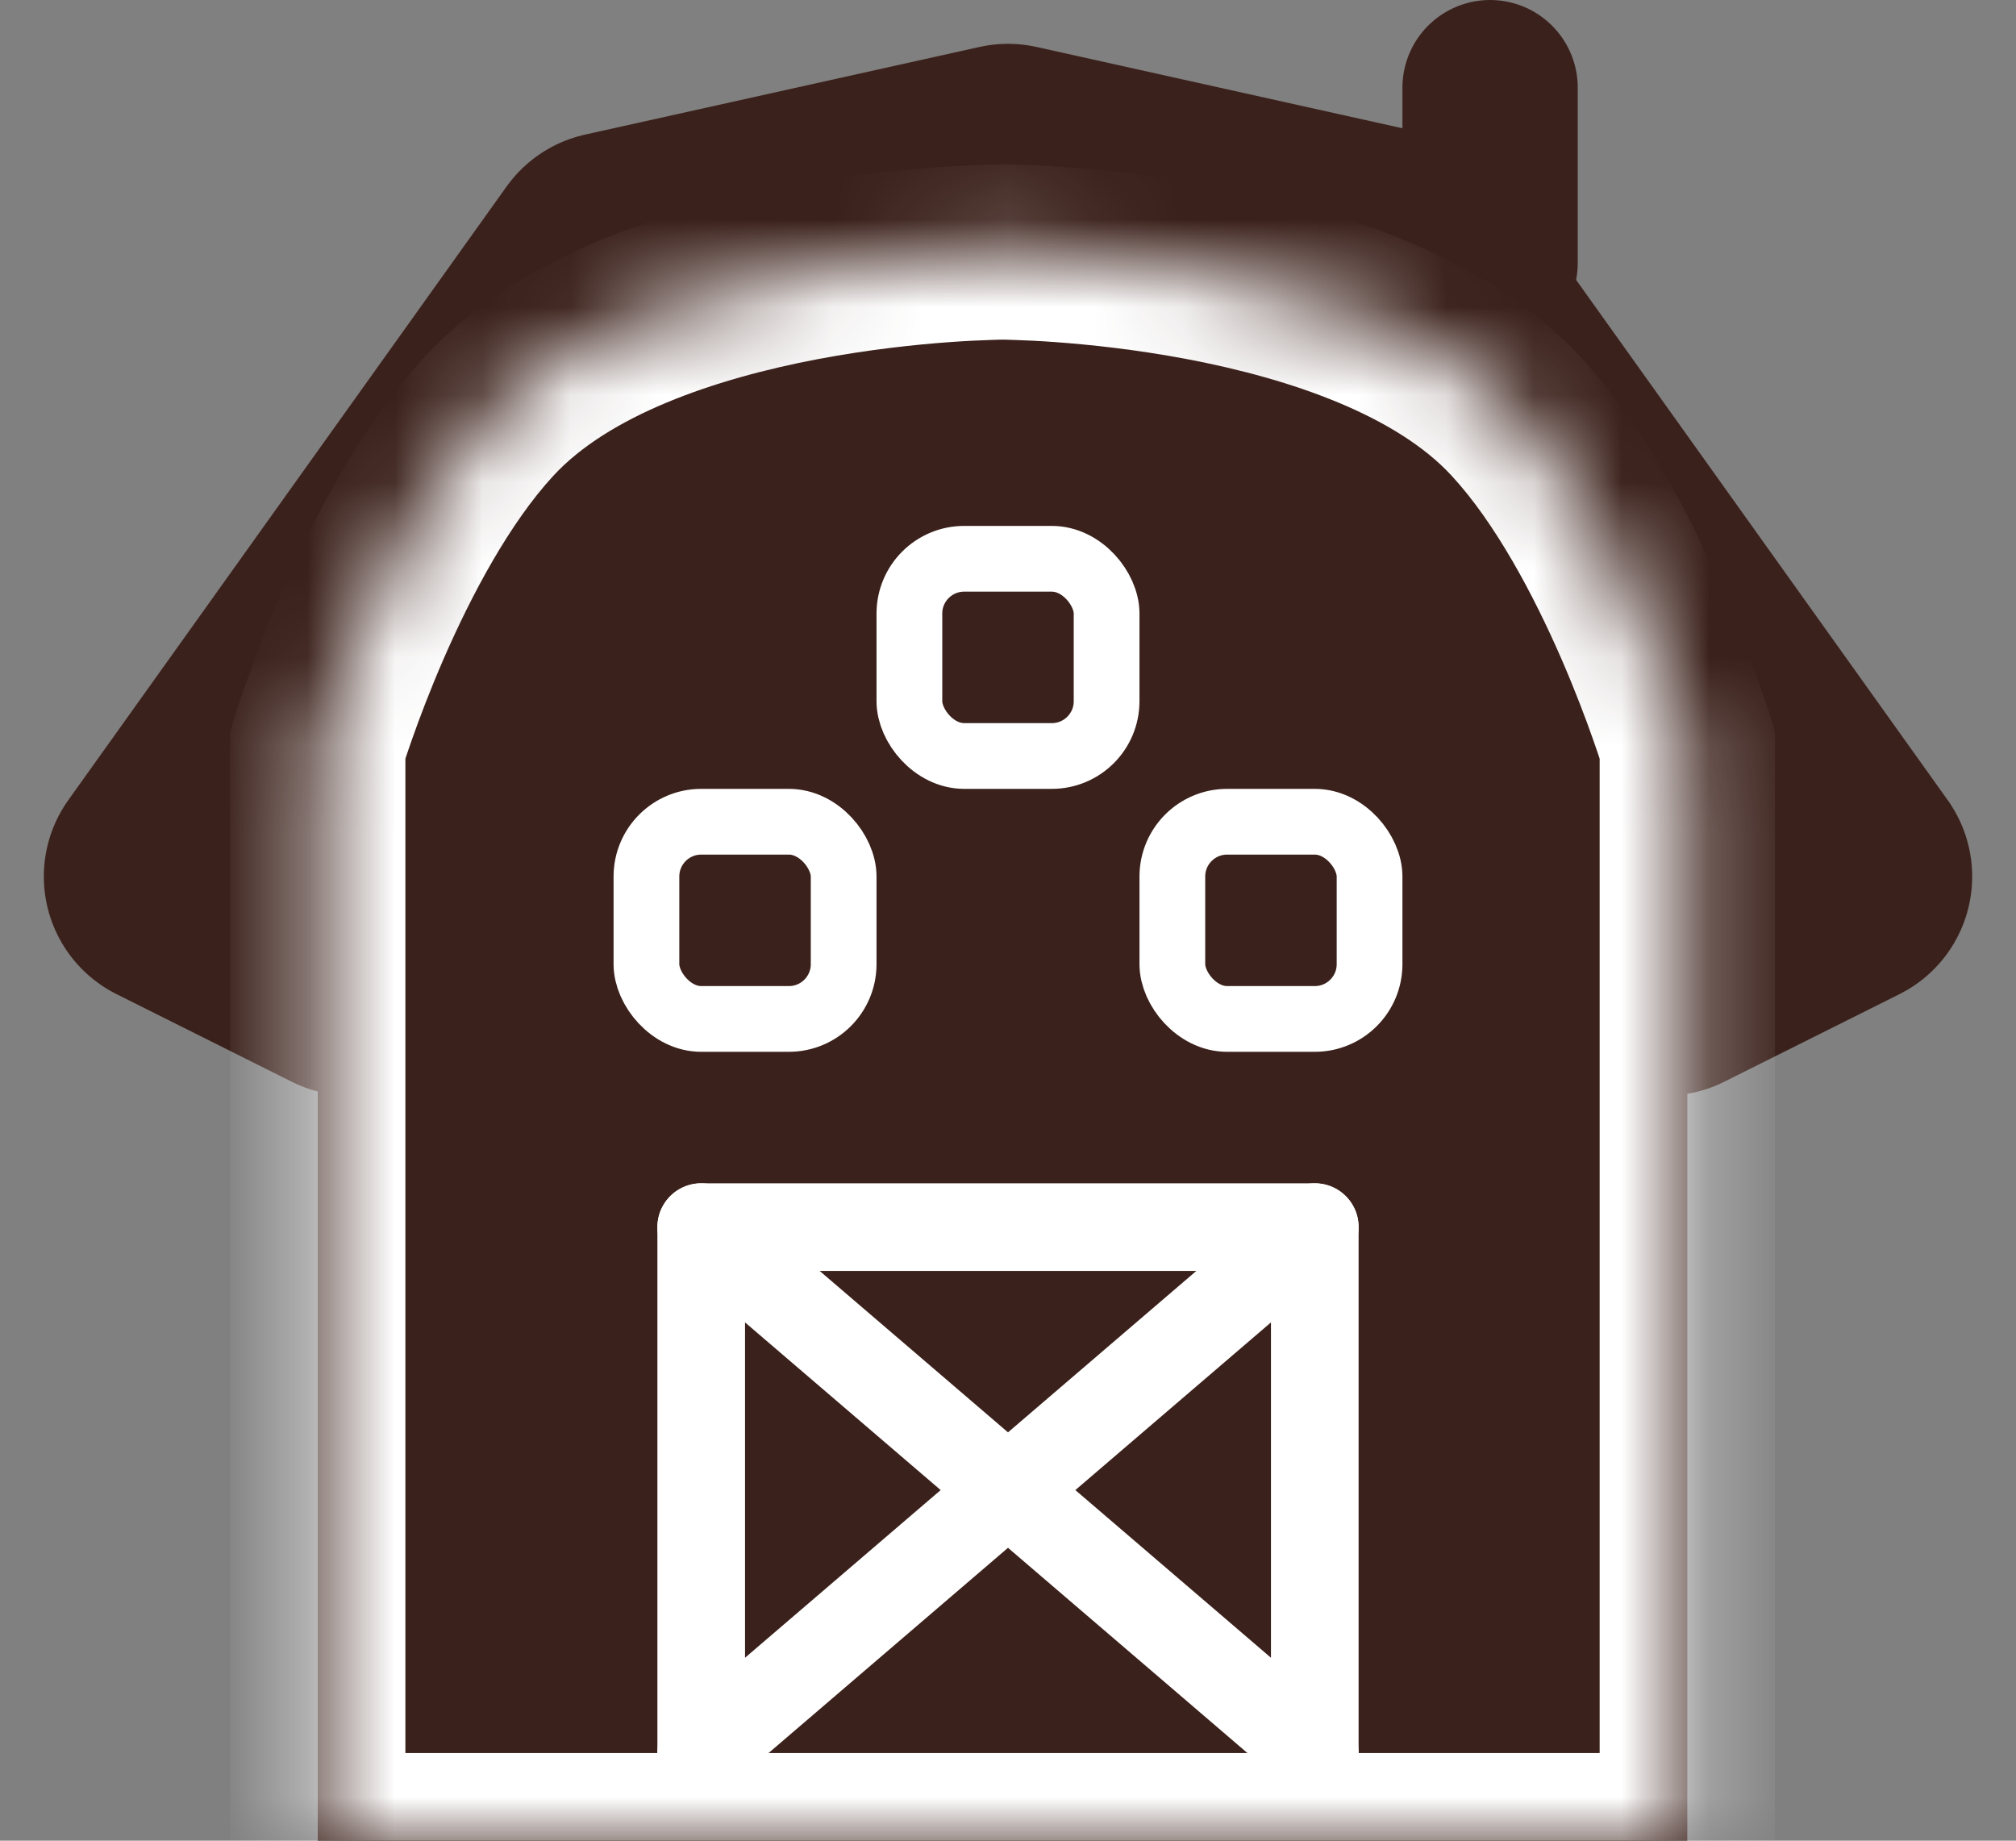 <svg width="23" height="21" viewBox="0 0 23 21" fill="none" xmlns="http://www.w3.org/2000/svg">
<rect x="0" y="0" width="23" height="21" fill="#808080" stroke="none"/>
<path d="M17 3V1" stroke="#3B211B" stroke-width="2" stroke-linecap="round" stroke-linejoin="round"/>
<path d="M4 11L2 10L7 3L11.5 2L16 3L21 10L19 11" stroke="#3B211B" stroke-width="3" stroke-linecap="round" stroke-linejoin="round"/>
<mask id="path-3-inside-1" fill="white">
<path fill-rule="evenodd" clip-rule="evenodd" d="M11.438 2.875C11.438 2.875 7.296 2.886 5.578 4.75C4.352 6.081 3.625 8.5 3.625 8.5V21H19.25V8.5C19.25 8.5 18.523 6.081 17.297 4.75C15.579 2.886 11.438 2.875 11.438 2.875Z"/>
</mask>
<path fill-rule="evenodd" clip-rule="evenodd" d="M11.438 2.875C11.438 2.875 7.296 2.886 5.578 4.75C4.352 6.081 3.625 8.5 3.625 8.5V21H19.25V8.5C19.25 8.5 18.523 6.081 17.297 4.75C15.579 2.886 11.438 2.875 11.438 2.875Z" fill="#3B211B"/>
<path d="M5.578 4.75L4.843 4.072V4.072L5.578 4.75ZM11.438 2.875L11.44 1.875L11.435 1.875L11.438 2.875ZM3.625 8.5L2.667 8.212L2.625 8.353V8.5H3.625ZM3.625 21H2.625V22H3.625V21ZM19.25 21V22H20.25V21H19.25ZM19.25 8.5H20.25V8.353L20.208 8.212L19.25 8.5ZM17.297 4.75L16.562 5.428V5.428L17.297 4.75ZM6.313 5.428C6.939 4.749 8.121 4.326 9.337 4.096C9.916 3.987 10.448 3.931 10.836 3.903C11.029 3.889 11.185 3.882 11.29 3.879C11.342 3.877 11.382 3.876 11.408 3.875C11.421 3.875 11.43 3.875 11.435 3.875C11.438 3.875 11.44 3.875 11.441 3.875C11.441 3.875 11.441 3.875 11.441 3.875C11.441 3.875 11.441 3.875 11.441 3.875C11.441 3.875 11.441 3.875 11.441 3.875C11.44 3.875 11.44 3.875 11.438 2.875C11.435 1.875 11.435 1.875 11.434 1.875C11.434 1.875 11.434 1.875 11.434 1.875C11.433 1.875 11.433 1.875 11.432 1.875C11.431 1.875 11.43 1.875 11.428 1.875C11.425 1.875 11.421 1.875 11.416 1.875C11.405 1.875 11.391 1.875 11.373 1.876C11.337 1.876 11.287 1.878 11.222 1.88C11.095 1.884 10.913 1.892 10.691 1.908C10.249 1.941 9.639 2.004 8.967 2.131C7.683 2.373 5.935 2.887 4.843 4.072L6.313 5.428ZM3.625 8.5C4.583 8.788 4.583 8.788 4.583 8.788C4.583 8.788 4.583 8.788 4.583 8.788C4.583 8.788 4.583 8.788 4.583 8.788C4.582 8.788 4.583 8.788 4.583 8.788C4.583 8.788 4.583 8.787 4.583 8.785C4.584 8.782 4.586 8.777 4.588 8.77C4.593 8.755 4.6 8.732 4.61 8.701C4.63 8.64 4.66 8.549 4.701 8.434C4.782 8.203 4.903 7.882 5.059 7.522C5.381 6.782 5.815 5.968 6.313 5.428L4.843 4.072C4.114 4.863 3.572 5.924 3.224 6.726C3.046 7.137 2.908 7.504 2.815 7.769C2.768 7.901 2.732 8.009 2.707 8.085C2.695 8.123 2.685 8.154 2.679 8.175C2.675 8.186 2.673 8.194 2.671 8.201C2.67 8.204 2.669 8.206 2.668 8.208C2.668 8.209 2.668 8.21 2.668 8.211C2.668 8.211 2.668 8.211 2.667 8.212C2.667 8.212 2.667 8.212 2.667 8.212C2.667 8.212 2.667 8.212 3.625 8.5ZM4.625 21V8.5H2.625V21H4.625ZM19.25 20H3.625V22H19.25V20ZM18.25 8.5V21H20.25V8.5H18.25ZM16.562 5.428C17.06 5.968 17.494 6.782 17.816 7.522C17.972 7.882 18.093 8.203 18.174 8.434C18.215 8.549 18.245 8.64 18.265 8.701C18.275 8.732 18.282 8.755 18.287 8.77C18.289 8.777 18.291 8.782 18.292 8.785C18.292 8.787 18.292 8.788 18.292 8.788C18.293 8.788 18.293 8.788 18.293 8.788C18.293 8.788 18.292 8.788 18.292 8.788C18.292 8.788 18.292 8.788 18.292 8.788C18.292 8.788 18.292 8.788 19.25 8.5C20.208 8.212 20.208 8.212 20.208 8.212C20.208 8.212 20.208 8.212 20.207 8.212C20.207 8.211 20.207 8.211 20.207 8.211C20.207 8.21 20.207 8.209 20.206 8.208C20.206 8.206 20.205 8.204 20.204 8.201C20.202 8.194 20.2 8.186 20.196 8.175C20.19 8.154 20.18 8.123 20.168 8.085C20.143 8.009 20.107 7.901 20.06 7.769C19.967 7.504 19.829 7.137 19.651 6.726C19.302 5.924 18.761 4.863 18.032 4.072L16.562 5.428ZM11.438 2.875C11.435 3.875 11.435 3.875 11.434 3.875C11.434 3.875 11.434 3.875 11.434 3.875C11.434 3.875 11.434 3.875 11.434 3.875C11.434 3.875 11.434 3.875 11.434 3.875C11.435 3.875 11.437 3.875 11.44 3.875C11.445 3.875 11.454 3.875 11.467 3.875C11.493 3.876 11.533 3.877 11.585 3.879C11.69 3.882 11.846 3.889 12.039 3.903C12.427 3.931 12.959 3.987 13.537 4.096C14.754 4.326 15.936 4.749 16.562 5.428L18.032 4.072C16.94 2.887 15.192 2.373 13.908 2.131C13.236 2.004 12.626 1.941 12.184 1.908C11.962 1.892 11.78 1.884 11.653 1.88C11.588 1.878 11.538 1.876 11.502 1.876C11.484 1.875 11.47 1.875 11.459 1.875C11.454 1.875 11.45 1.875 11.447 1.875C11.445 1.875 11.444 1.875 11.443 1.875C11.442 1.875 11.442 1.875 11.441 1.875C11.441 1.875 11.441 1.875 11.441 1.875C11.44 1.875 11.44 1.875 11.438 2.875Z" fill="white" mask="url(#path-3-inside-1)"/>
<rect x="10.375" y="6.375" width="2.25" height="2.25" rx="0.625" fill="#3B211B" stroke="white" stroke-width="0.75" stroke-linejoin="round"/>
<rect x="7.375" y="9.375" width="2.25" height="2.25" rx="0.625" fill="#3B211B" stroke="white" stroke-width="0.75" stroke-linejoin="round"/>
<rect x="13.375" y="9.375" width="2.25" height="2.25" rx="0.625" fill="#3B211B" stroke="white" stroke-width="0.75" stroke-linejoin="round"/>
<path d="M15 20V14H8V20" stroke="white" stroke-linecap="round" stroke-linejoin="round"/>
<path d="M8 14L15 20M15 14L8 20" stroke="white" stroke-linecap="round" stroke-linejoin="round"/>
</svg>
